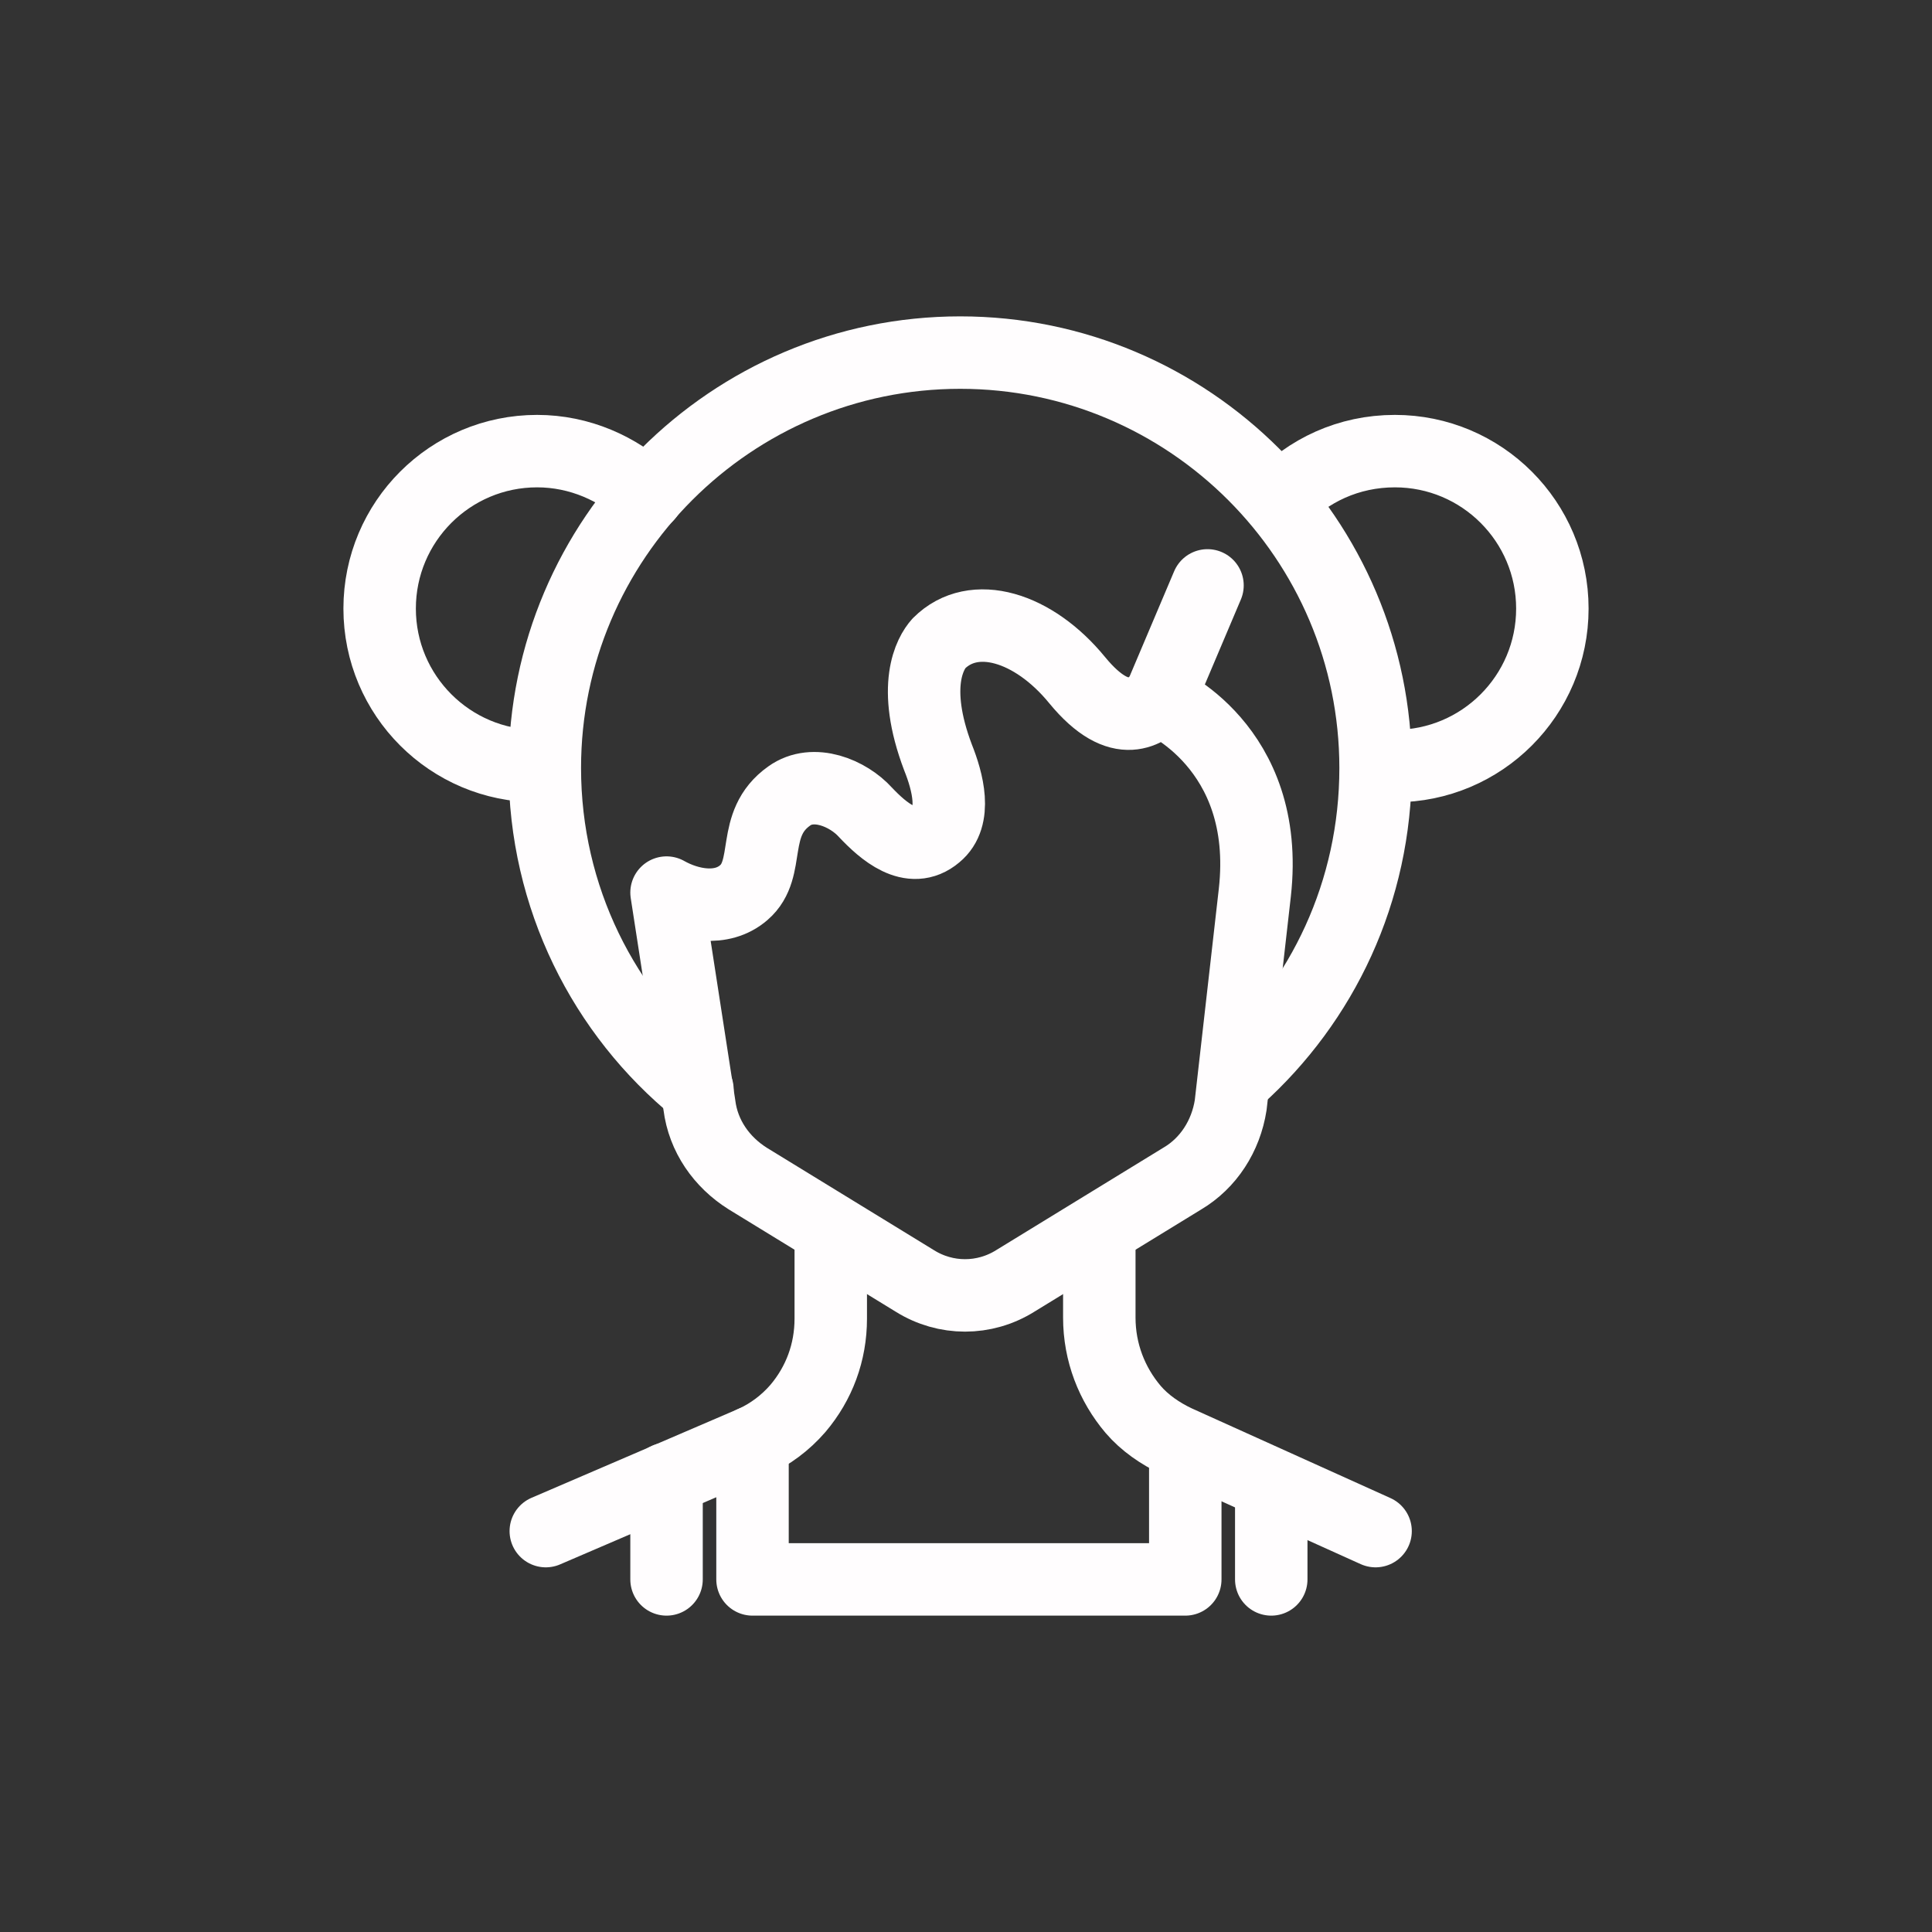 <?xml version="1.0" encoding="utf-8"?>
<!-- Generator: Adobe Illustrator 26.4.1, SVG Export Plug-In . SVG Version: 6.00 Build 0)  -->
<svg version="1.1" id="Layer_1" xmlns="http://www.w3.org/2000/svg" xmlns:xlink="http://www.w3.org/1999/xlink" x="0px" y="0px"
	 viewBox="0 0 20 20" style="enable-background:new 0 0 20 20;" xml:space="preserve">
<rect x="0" y="0" width="20" height="20" fill="#333333" stroke="none"/>
<style type="text/css">
	.st0{fill:none;stroke:#FFFDFE;stroke-width:0.75;stroke-linecap:round;stroke-linejoin:round;}
</style>
<g>
	<g>
		<g>
			<g>
				<path class="st0" d="M14.24,15.85l-2.06-0.93c-0.17-0.08-0.33-0.19-0.45-0.33c-0.22-0.26-0.35-0.59-0.35-0.95v-0.9"/>
				<path class="st0" d="M8.6,12.74v0.91c0,0.35-0.12,0.67-0.34,0.93c-0.13,0.15-0.29,0.27-0.47,0.35l-2.14,0.92"/>
			</g>
			<path class="st0" d="M12.81,11.16c0.88-0.79,1.43-1.93,1.43-3.21c0-2.37-1.93-4.3-4.3-4.3s-4.3,1.93-4.3,4.3
				c0,1.34,0.61,2.54,1.58,3.33"/>
			<line class="st0" x1="12.5" y1="6.06" x2="12" y2="7.24"/>
			<path class="st0" d="M12,7.24c-0.12,0.1-0.39,0.36-0.85-0.2c-0.45-0.55-1.07-0.74-1.43-0.38C9.63,6.76,9.43,7.1,9.71,7.84
				c0.1,0.25,0.2,0.62-0.02,0.8C9.43,8.86,9.14,8.6,8.96,8.41c-0.18-0.2-0.54-0.35-0.79-0.17c-0.41,0.29-0.18,0.75-0.47,1
				c-0.23,0.2-0.57,0.13-0.8,0l0.34,2.2c0.04,0.32,0.23,0.59,0.5,0.76l1.73,1.06c0.32,0.2,0.72,0.2,1.04,0l1.73-1.06
				c0.27-0.16,0.45-0.44,0.5-0.76l0.25-2.2C13.16,7.72,12,7.24,12,7.24"/>
		</g>
		<path class="st0" d="M5.56,7.93c-0.9,0-1.63-0.73-1.63-1.63s0.73-1.63,1.63-1.63C6,4.67,6.4,4.85,6.7,5.13"/>
		<path class="st0" d="M13.24,5.19c0.3-0.32,0.72-0.52,1.2-0.52c0.9,0,1.63,0.73,1.63,1.63s-0.73,1.63-1.63,1.63
			c-0.07,0-0.13,0-0.19-0.01"/>
	</g>
	<line class="st0" x1="6.9" y1="15.31" x2="6.9" y2="16.35"/>
	<g>
		<line class="st0" x1="13.16" y1="15.38" x2="13.16" y2="16.35"/>
		<polyline class="st0" points="12.27,15.02 12.27,16.35 7.79,16.35 7.79,14.93 		"/>
	</g>
</g>
</svg>
